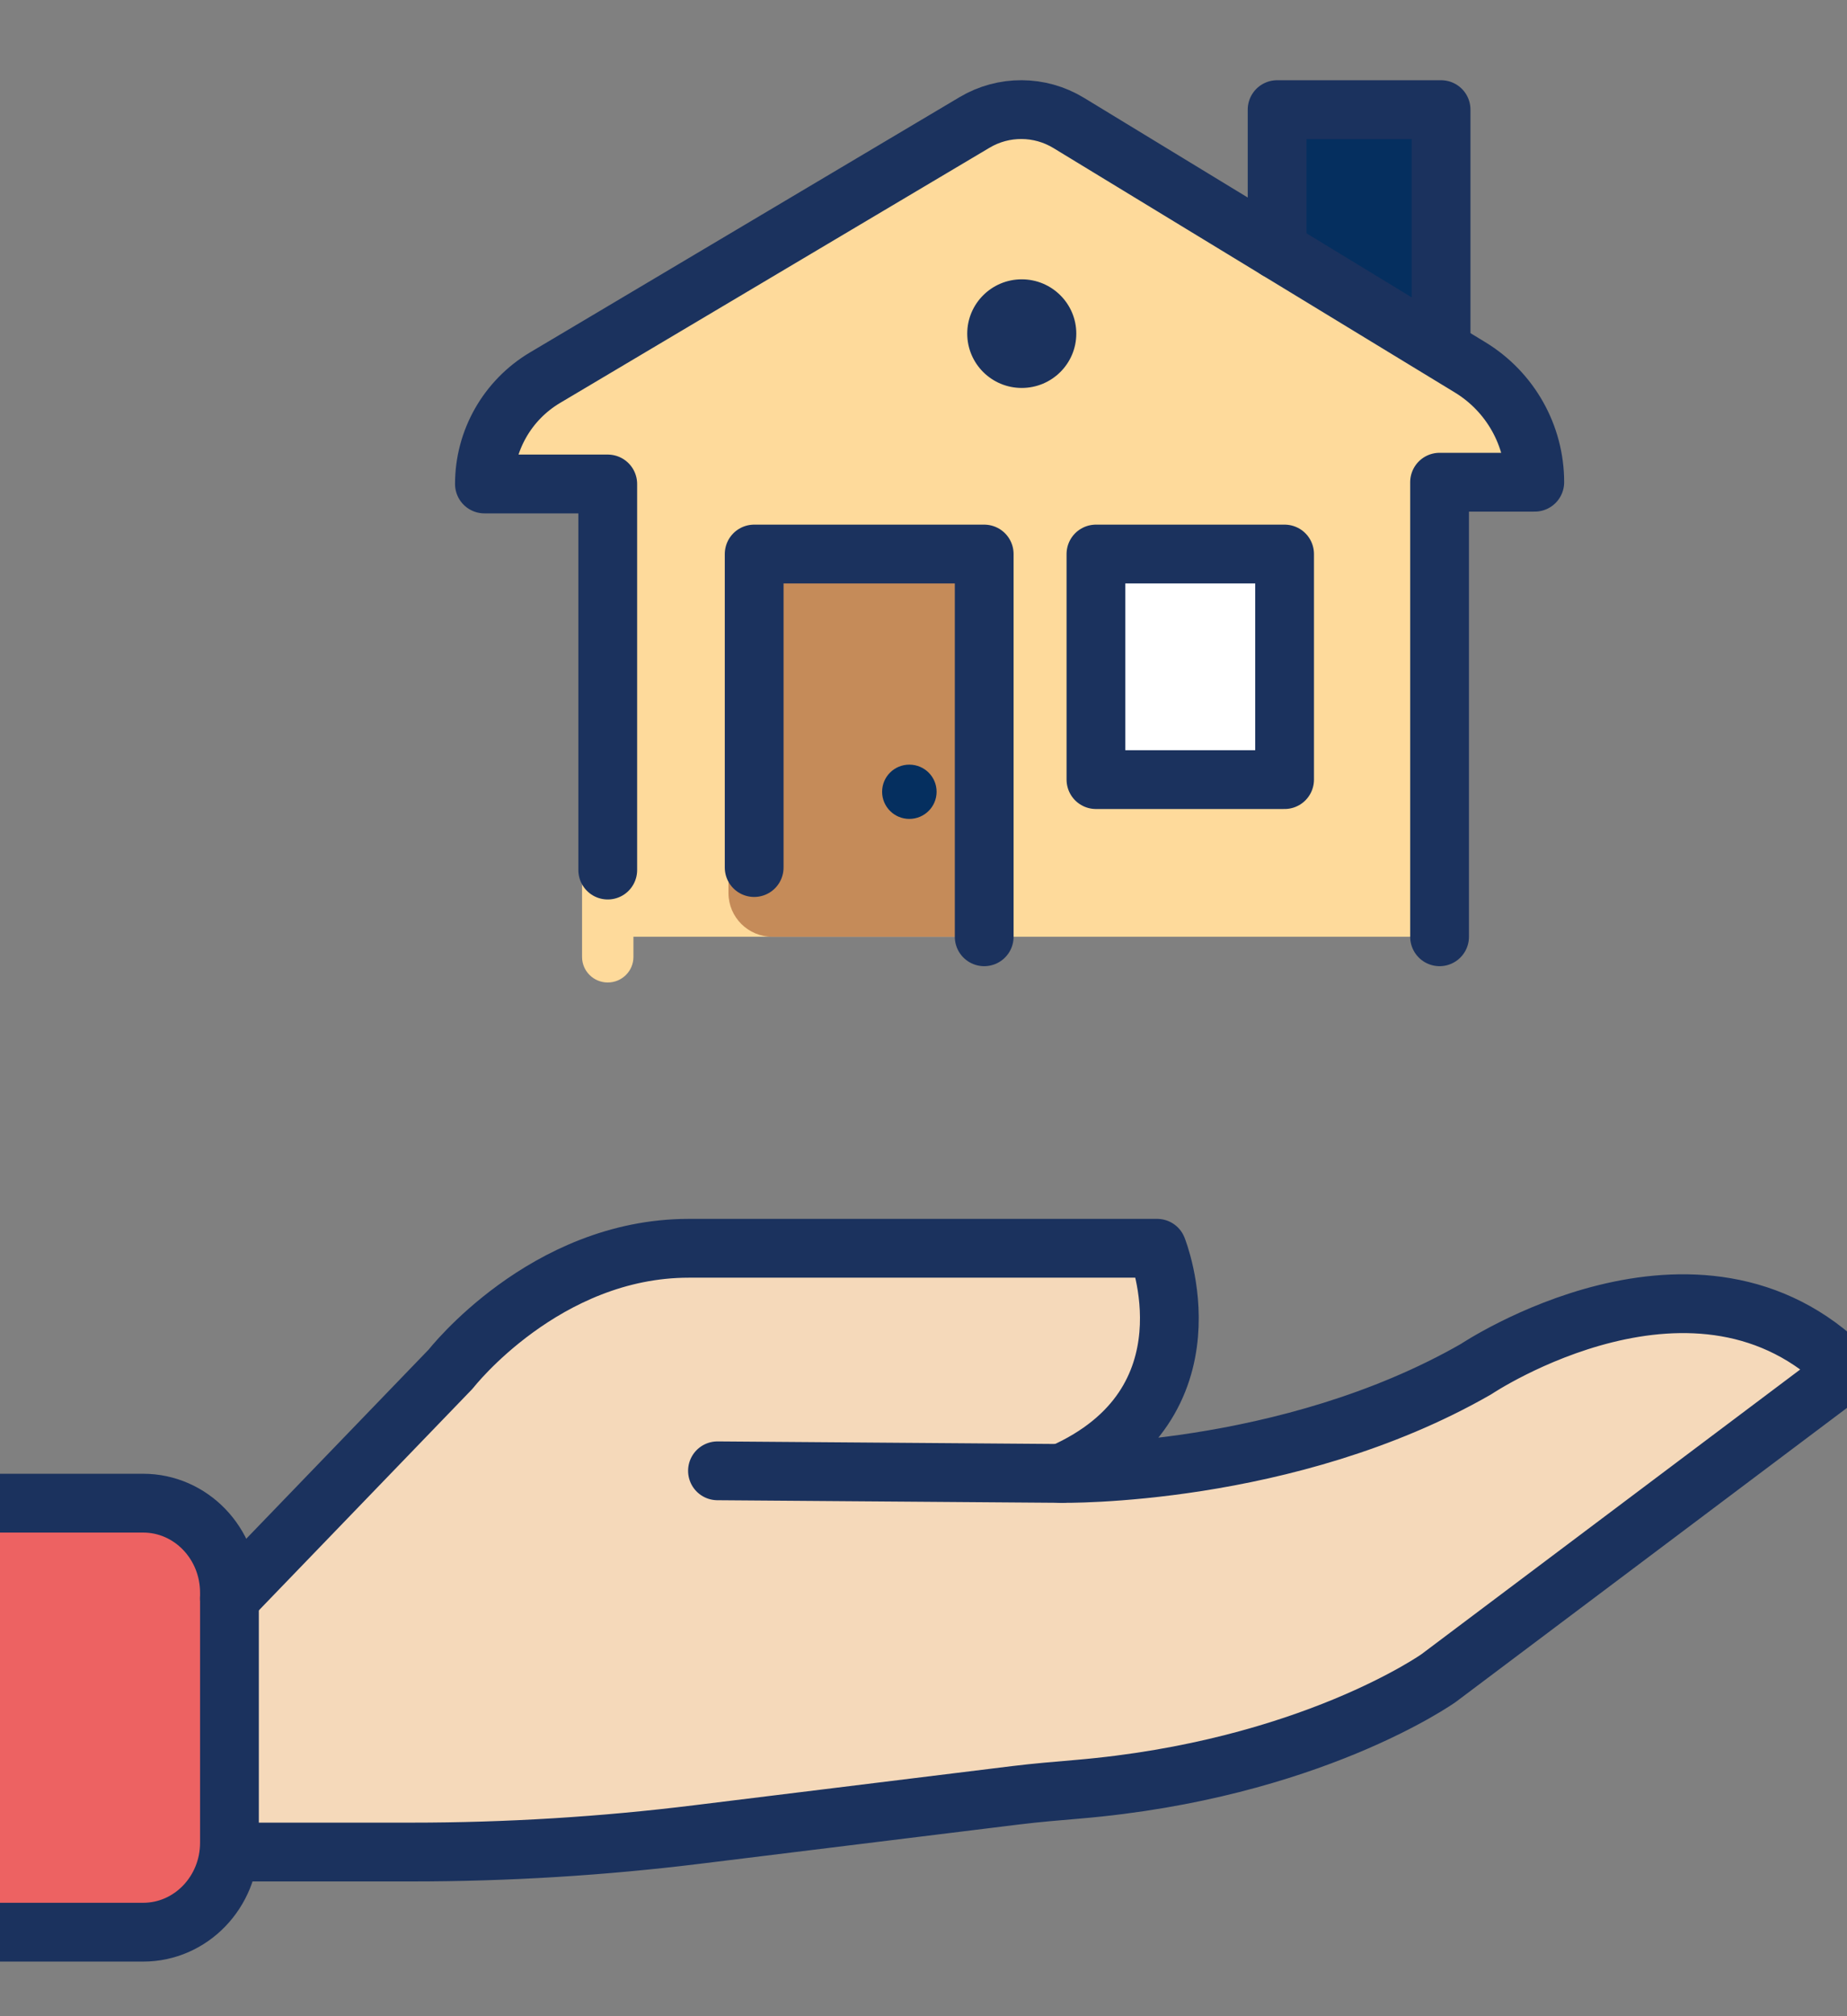 <?xml version="1.0" encoding="UTF-8"?>
<svg width="22px" height="24px" viewBox="0 0 22 24" version="1.1" xmlns="http://www.w3.org/2000/svg" xmlns:xlink="http://www.w3.org/1999/xlink">
    <rect x="0" y="0" width="22" height="24" fill="#808080" stroke="none"/>
    <title>BEE562A0-65E0-4AE4-A85F-BA292A4D2239@2x</title>
    <g id="Final" stroke="none" stroke-width="1" fill="none" fill-rule="evenodd">
        <g id="My-Account-Transaction" transform="translate(-461, -1637)">
            <g id="Icon" transform="translate(461, 1638)">
                <path d="M17.67,3.114 L12.888,0.203 C12.447,-0.065 11.896,-0.068 11.452,0.196 L6.334,3.236 C5.797,3.555 5.464,4.139 5.464,4.761 C5.464,4.929 5.601,5.065 5.77,5.065 L6.933,5.065 L6.933,10.391 C6.933,10.559 7.07,10.695 7.239,10.695 C7.408,10.695 7.545,10.559 7.545,10.391 L7.545,10.151 L16.841,10.151 C16.841,10.319 16.978,10.455 17.147,10.455 C17.316,10.455 17.452,10.319 17.452,10.15 L17.452,5.044 L18.281,5.044 C18.449,5.044 18.586,4.908 18.586,4.74 C18.586,4.081 18.235,3.457 17.67,3.114" id="Fill-2" fill="#FEDA9B" fill-rule="nonzero"></path>
                <path d="M11.723,5.291 L8.983,5.291 C8.814,5.291 8.677,5.427 8.677,5.595 L8.677,9.63 C8.677,9.918 8.911,10.151 9.2,10.151 L11.505,10.151 C11.794,10.151 12.028,9.917 12.028,9.63 L12.028,5.595 C12.028,5.427 11.892,5.291 11.723,5.291" id="Fill-4" fill="#C58B59"></path>
                <polygon id="Fill-6" fill="#FFFFFF" points="13.054 8.28 15.301 8.28 15.301 5.595 13.054 5.595"></polygon>
                <polygon id="Fill-8" fill="#052F5F" points="17.165 3.163 17.165 0.305 15.212 0.305 15.212 1.974"></polygon>
                <path d="M0,16.893 L1.705,16.893 C2.273,16.893 2.733,17.37 2.733,17.959 L2.733,20.935 C2.733,21.523 2.273,22 1.705,22 L0,22" id="Fill-9" fill="#ED6262"></path>
                <path d="M2.733,18.028 L5.369,15.296 C5.369,15.296 6.488,13.859 8.204,13.859 L13.783,13.859 C13.783,13.859 14.529,15.707 12.643,16.539 C12.643,16.539 15.333,16.586 17.581,15.298 C17.581,15.298 20.223,13.529 22,15.321 L17.136,18.975 C17.136,18.975 15.601,20.065 12.834,20.299 C12.589,20.32 12.344,20.34 12.1,20.37 L8.313,20.836 C7.181,20.976 6.042,21.046 4.901,21.046 L2.733,21.046" id="Fill-10" fill="#F5D9BA"></path>
                <path d="M0,16.893 L1.705,16.893 C2.273,16.893 2.733,17.37 2.733,17.959 L2.733,20.935 C2.733,21.523 2.273,22 1.705,22 L0,22" id="Stroke-11" stroke="#1B325E" stroke-width="0.7" stroke-linecap="round" stroke-linejoin="round"></path>
                <path d="M2.733,18.028 L5.369,15.296 C5.369,15.296 6.488,13.859 8.204,13.859 L13.783,13.859 C13.783,13.859 14.529,15.707 12.643,16.539 C12.643,16.539 15.333,16.586 17.581,15.298 C17.581,15.298 20.223,13.529 22,15.321 L17.136,18.975 C17.136,18.975 15.601,20.065 12.834,20.299 C12.589,20.32 12.344,20.34 12.1,20.37 L8.313,20.836 C7.181,20.976 6.042,21.046 4.901,21.046 L2.733,21.046" id="Stroke-12" stroke="#1B325E" stroke-width="0.7" stroke-linecap="round" stroke-linejoin="round"></path>
                <line x1="8.546" y1="16.508" x2="12.642" y2="16.539" id="Stroke-13" stroke="#1B325E" stroke-width="0.7" stroke-linecap="round" stroke-linejoin="round"></line>
                <path d="M17.147,10.151 L17.147,4.74 L18.281,4.74 C18.281,4.182 17.989,3.664 17.511,3.373 L12.729,0.463 C12.385,0.254 11.954,0.252 11.609,0.457 L6.49,3.497 C6.044,3.763 5.77,4.243 5.77,4.761 L7.239,4.761 L7.239,9.357" id="Stroke-14" stroke="#1B325E" stroke-width="0.7" stroke-linecap="round" stroke-linejoin="round"></path>
                <polyline id="Stroke-15" stroke="#1B325E" stroke-width="0.7" stroke-linecap="round" stroke-linejoin="round" points="15.212 1.974 15.212 0.305 17.165 0.305 17.165 2.972"></polyline>
                <path d="M12.82,2.971 C12.82,3.329 12.529,3.618 12.17,3.618 C11.812,3.618 11.521,3.329 11.521,2.971 C11.521,2.615 11.812,2.325 12.17,2.325 C12.529,2.325 12.82,2.615 12.82,2.971" id="Fill-16" fill="#1B325E"></path>
                <polyline id="Stroke-17" stroke="#1B325E" stroke-width="0.7" stroke-linecap="round" stroke-linejoin="round" points="8.983 9.327 8.983 5.595 11.723 5.595 11.723 10.151"></polyline>
                <path d="M11.156,8.425 C11.156,8.603 11.011,8.748 10.831,8.748 C10.652,8.748 10.507,8.603 10.507,8.425 C10.507,8.246 10.652,8.102 10.831,8.102 C11.011,8.102 11.156,8.246 11.156,8.425" id="Fill-18" fill="#052F5F"></path>
                <polygon id="Stroke-19" stroke="#1B325E" stroke-width="0.7" stroke-linecap="round" stroke-linejoin="round" points="13.054 8.28 15.301 8.28 15.301 5.595 13.054 5.595"></polygon>
            </g>
        </g>
    </g>
</svg>